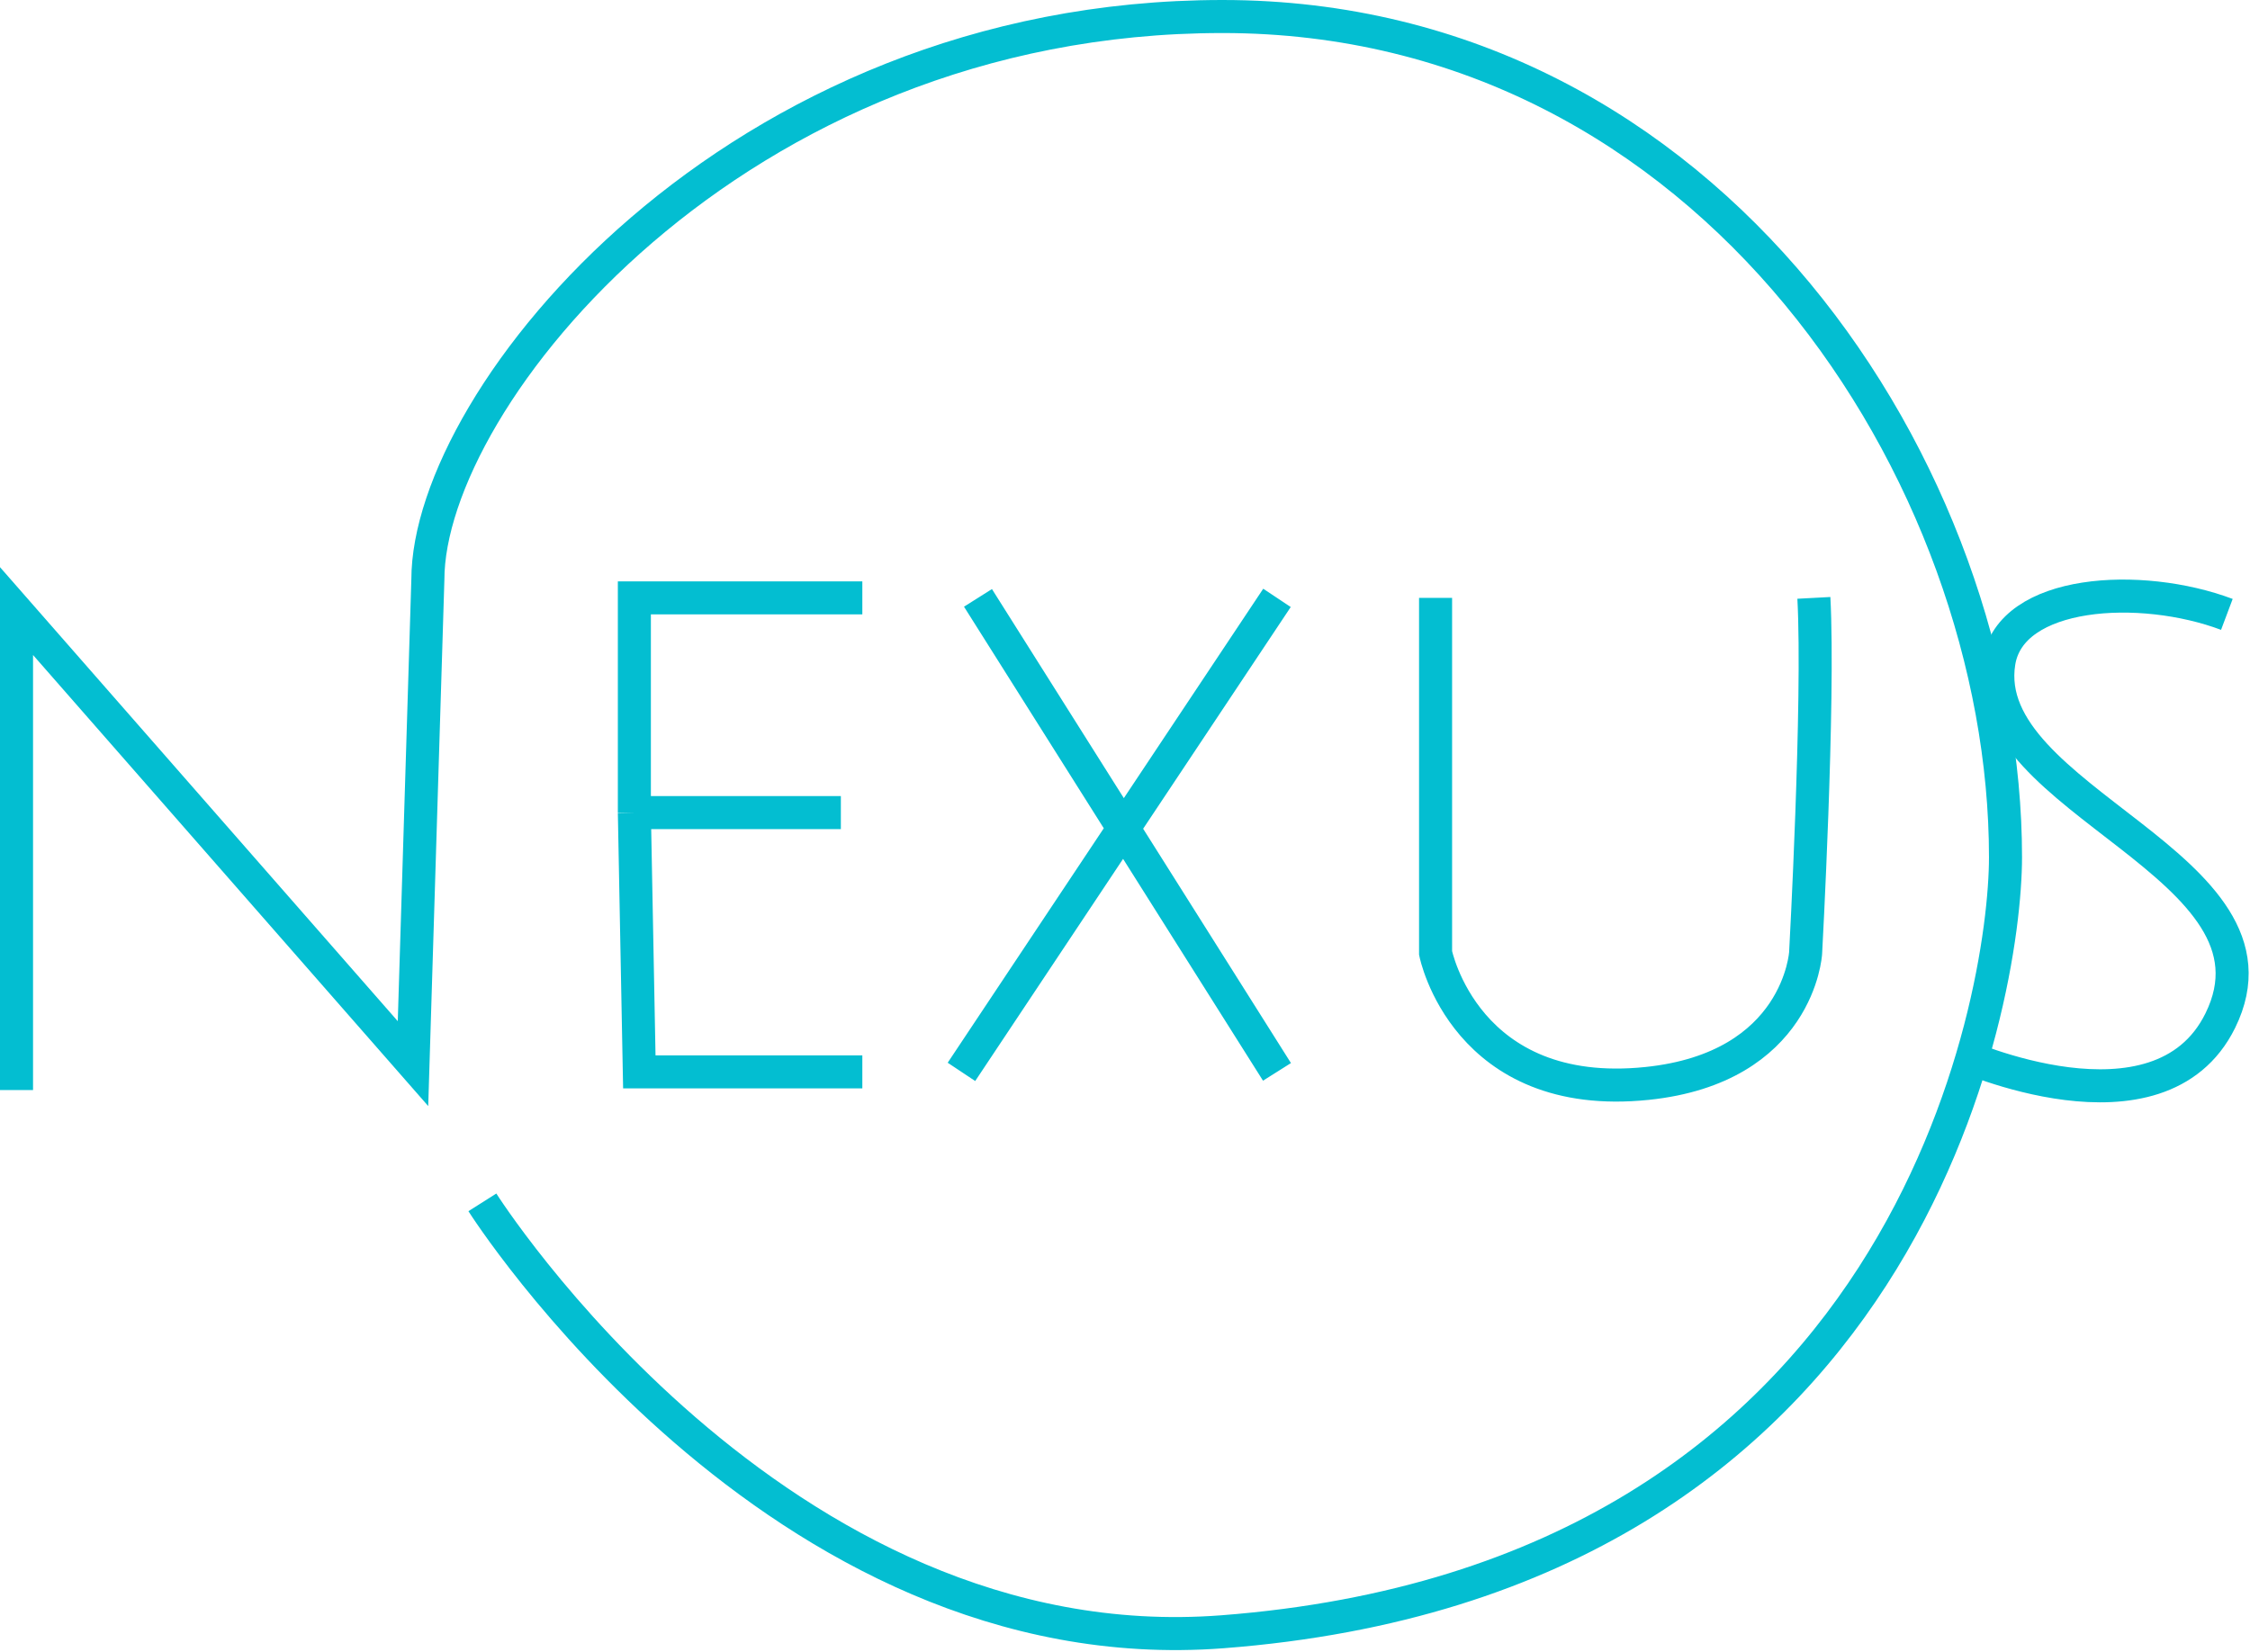 <svg width="100%" height="100%" viewBox="0 0 681 500" fill="none" xmlns="http://www.w3.org/2000/svg">
<defs>
<filter id="glow" x="-50%" y="-50%" width="300%" height="300%">
<feGaussianBlur stdDeviation="50" result="coloredBlur"/>
<feMerge>
<feMergeNode in="coloredBlur"/>
<feMergeNode in="SourceGraphic"/>
</feMerge>
</filter>
</defs>
<path filter="url(#glow)" class="n-circle" d="M5 330V185L125 322L129.5 175.5C129.5 120.5 222 5 370 5C518 5 607 144.066 607 259.5C607 301.5 578.5 478 370 494C234.773 504.377 146 364 146 364" stroke="#03BED1" stroke-width="10"/>
<path filter="url(#glow)" class="exus" d="M192 246L193.5 324.5H261M192 246V181H261M192 246C192 246 252.167 246 254.5 246M296 181L386.5 324.5M386.5 181L291 324.5M434.5 181V288.5C434.5 288.5 443.5 333.69 498.5 328C544.5 323.241 546.5 288.5 546.5 288.5C546.5 288.5 550.667 212.333 549 181M674 186C647.833 176.167 608.5 178.5 605 200.5C598.321 242.48 695.187 262 672 309C653.5 346.5 593.021 319 593.021 319" stroke="#03BED1" stroke-width="10"/>
</svg>

